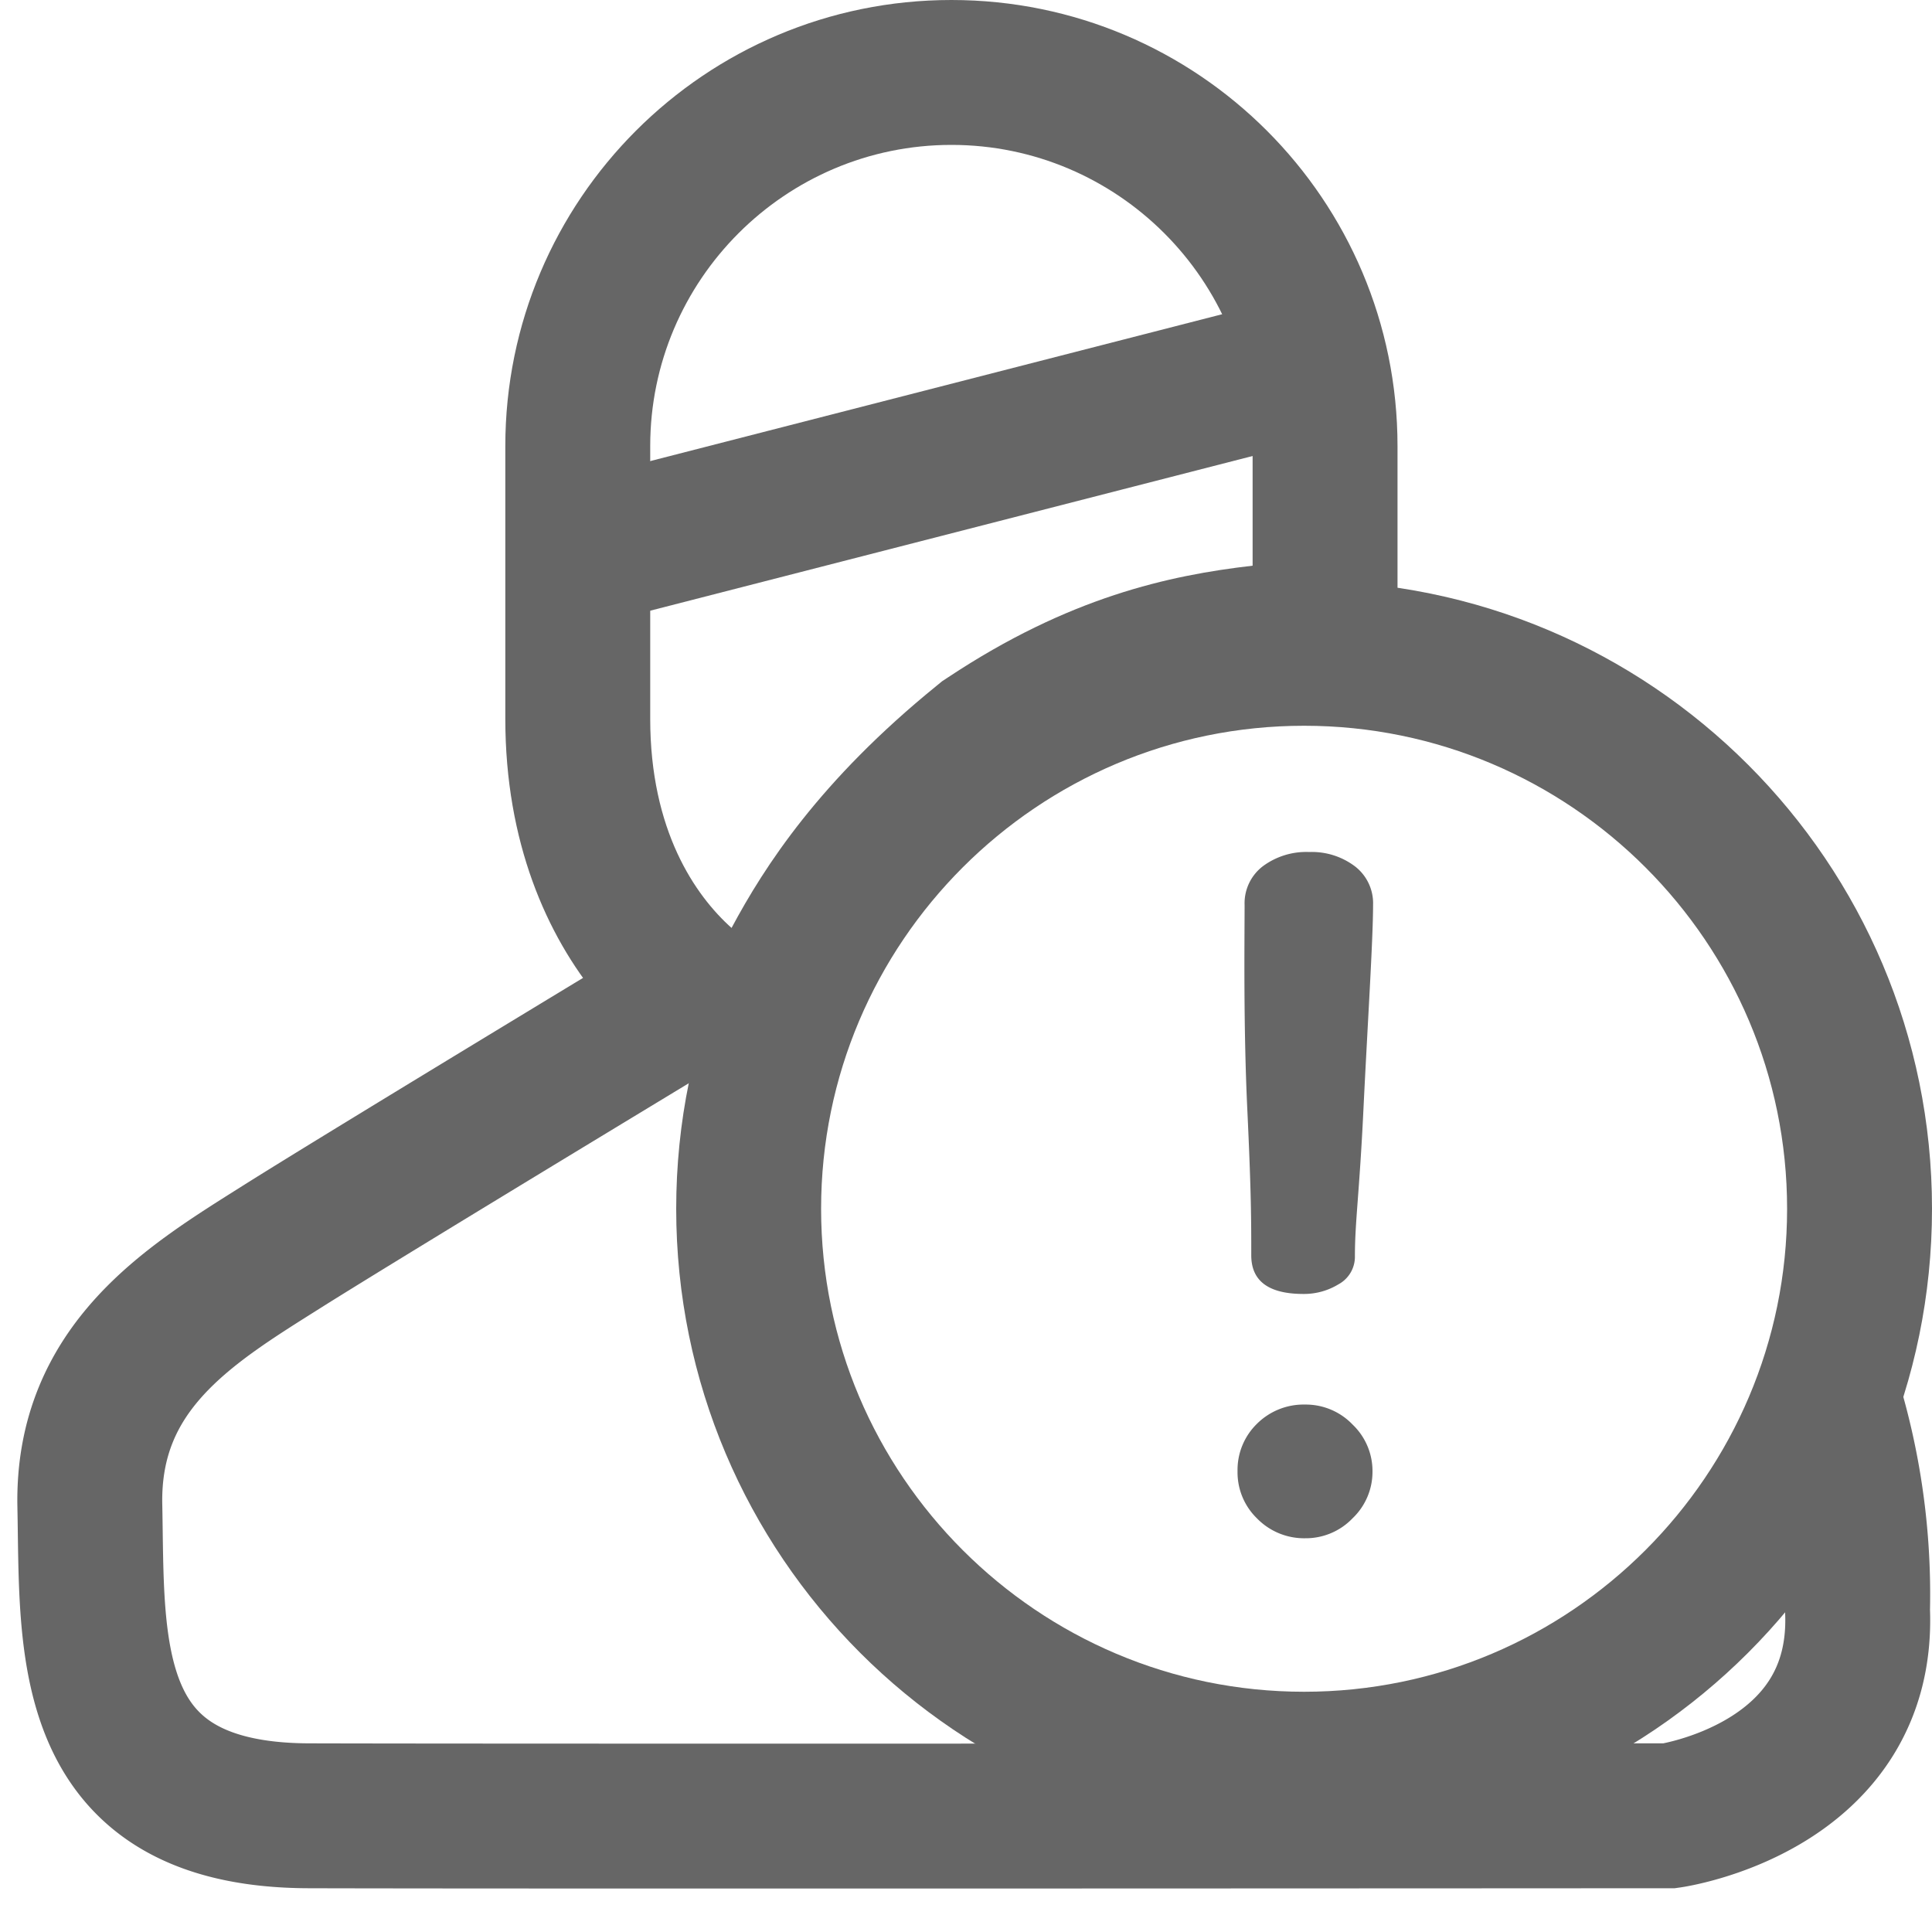 <svg id="ico-incidecias" xmlns="http://www.w3.org/2000/svg" width="20" height="20" viewBox="0 0 20 20">
  <rect id="Rectángulo_208" data-name="Rectángulo 208" width="20" height="20" fill="none"/>
  <g id="Trazado_1355" data-name="Trazado 1355" transform="translate(5.231)" fill="none">
    <path d="M4.618,0A4.618,4.618,0,0,1,9.236,4.618V7.212c-1.194.175-2.244,0-3.824,1.051C3.1,10.136,3.646,11.48,2.631,11.375,1.7,11.3,0,9.991,0,7.441V4.618A4.618,4.618,0,0,1,4.618,0Z" stroke="none"/>
    <path d="M 4.618 1.5 C 2.899 1.5 1.5 2.899 1.5 4.618 L 1.5 7.441 C 1.5 8.597 1.965 9.269 2.342 9.606 C 2.683 8.968 3.257 8.079 4.466 7.098 L 4.522 7.052 L 4.583 7.012 C 5.834 6.182 6.869 5.956 7.736 5.856 L 7.736 4.618 C 7.736 2.899 6.337 1.5 4.618 1.5 M 4.618 1.9073486328125e-06 C 7.169 1.9073486328125e-06 9.236 2.068 9.236 4.618 L 9.236 7.212 C 8.042 7.387 6.993 7.214 5.412 8.262 C 3.189 10.067 3.61 11.381 2.736 11.381 C 2.703 11.381 2.668 11.379 2.631 11.375 C 1.705 11.3 1.9073486328125e-06 9.991 1.9073486328125e-06 7.441 L 1.9073486328125e-06 4.618 C 1.9073486328125e-06 2.068 2.068 1.9073486328125e-06 4.618 1.9073486328125e-06 Z" stroke="none" fill="#666"/>
  </g>
  <path id="Trazado_70" data-name="Trazado 70" d="M-413.292,522.937l8.03-2.062" transform="translate(419.067 -517.144)" fill="none" stroke="#666" stroke-width="1.5"/>
  <path id="Trazado_1356" data-name="Trazado 1356" d="M6.688,10.679S2.845,13,1.91,13.59-.1,14.823-.07,16.269s-.1,3.2,2.266,3.207,14.088,0,14.088,0,2.024-.283,1.945-2.128a6.9,6.9,0,0,0-.4-2.486" transform="translate(1 -0.679)" fill="none" stroke="#666" stroke-width="1.5"/>
  <g id="Grupo_1871" data-name="Grupo 1871" transform="translate(-1607.01 -313)">
    <path id="Trazado_1353" data-name="Trazado 1353" d="M.615-5.566a.667.667,0,0,1,.2-.49.684.684,0,0,1,.5-.2.67.67,0,0,1,.491.207.664.664,0,0,1,.206.485.664.664,0,0,1-.206.485.67.67,0,0,1-.491.207.681.681,0,0,1-.5-.207A.664.664,0,0,1,.615-5.566Zm.073-5.862a.482.482,0,0,1,.188-.4.754.754,0,0,1,.482-.148.74.74,0,0,1,.472.148.482.482,0,0,1,.188.4c0,.359-.058,1.253-.1,2.122S1.83-8.147,1.83-7.793a.324.324,0,0,1-.17.292.685.685,0,0,1-.362.1q-.541,0-.541-.4c0-.353,0-.645-.041-1.513S.688-11.069.688-11.428Z" transform="translate(1619.206 333.796)" fill="#666"/>
    <g id="Trazado_1354" data-name="Trazado 1354" transform="translate(1614.01 319.013)" fill="none">
      <path d="M6.5,0A6.5,6.5,0,1,1,0,6.5,6.5,6.5,0,0,1,6.5,0Z" stroke="none"/>
      <path d="M 6.5 1.5 C 3.743 1.5 1.5 3.743 1.5 6.5 C 1.5 9.257 3.743 11.5 6.5 11.5 C 9.257 11.5 11.5 9.257 11.5 6.5 C 11.5 3.743 9.257 1.5 6.5 1.5 M 6.5 0 C 10.09 0 13 2.91 13 6.5 C 13 10.09 10.09 13 6.5 13 C 2.91 13 0 10.09 0 6.5 C 0 2.91 2.91 0 6.5 0 Z" stroke="none" fill="#666"/>
    </g>
  </g>
</svg>
